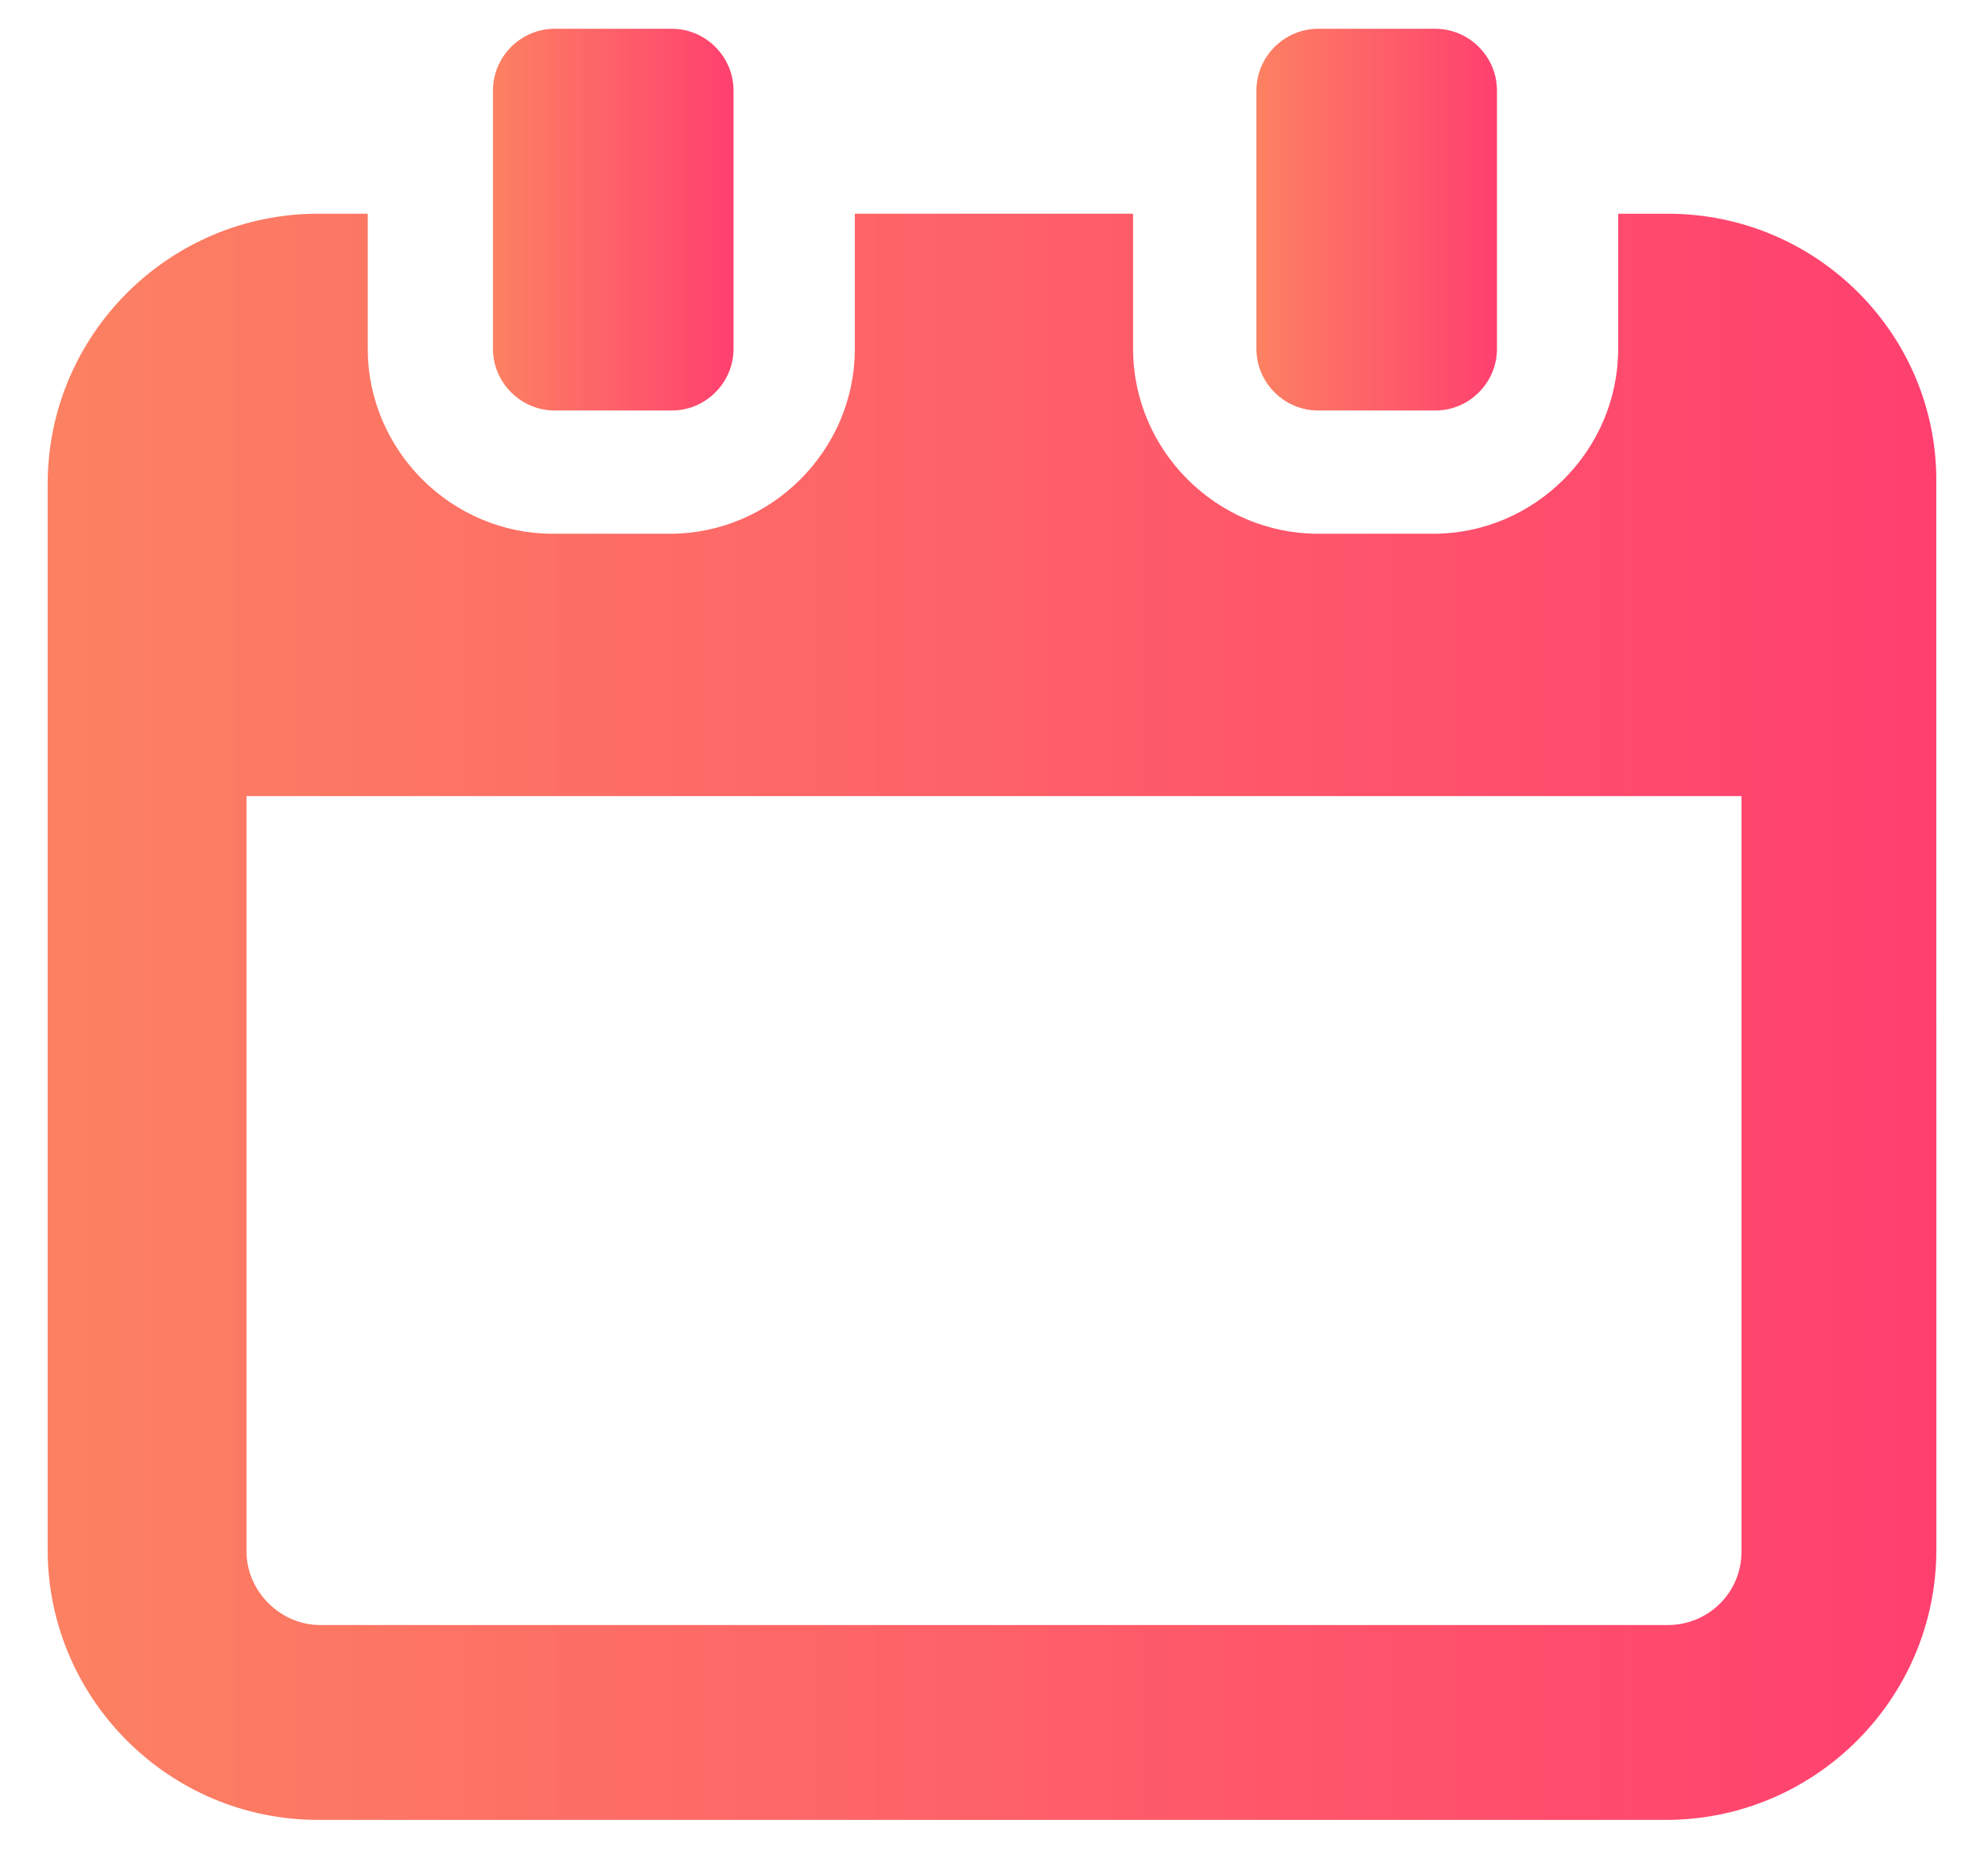 <svg width="29" height="27" viewBox="0 0 29 27" fill="none" xmlns="http://www.w3.org/2000/svg">
<path d="M24.33 3.118H23.605V5.09C23.605 6.569 22.388 7.787 20.908 7.787H19.226C17.747 7.787 16.529 6.569 16.529 5.09V3.118H12.47V5.09C12.47 6.569 11.252 7.787 9.773 7.787H8.062C6.583 7.787 5.365 6.569 5.365 5.09V3.118H4.64C2.465 3.118 0.695 4.887 0.695 7.062V22.607C0.695 24.782 2.465 26.551 4.64 26.551H24.302C26.477 26.551 28.247 24.782 28.247 22.607L28.246 7.062C28.275 4.887 26.505 3.118 24.33 3.118ZM25.404 22.635C25.404 23.244 24.912 23.708 24.331 23.708H4.669C4.089 23.708 3.596 23.215 3.596 22.635V11.615H25.404L25.404 22.635Z" fill="url(#paint0_linear_332_59)"/>
<path d="M8.09 5.989H9.801C10.294 5.989 10.7 5.584 10.7 5.09V1.32C10.7 0.827 10.295 0.42 9.801 0.42H8.09C7.598 0.42 7.191 0.826 7.191 1.32V5.09C7.192 5.583 7.598 5.989 8.09 5.989Z" fill="url(#paint1_linear_332_59)"/>
<path d="M19.227 5.989H20.938C21.431 5.989 21.837 5.584 21.837 5.09V1.32C21.837 0.827 21.432 0.42 20.938 0.42H19.227C18.735 0.42 18.328 0.826 18.328 1.32V5.09C18.328 5.583 18.735 5.989 19.227 5.989Z" fill="url(#paint2_linear_332_59)"/>
<defs>
<linearGradient id="paint0_linear_332_59" x1="0.695" y1="14.835" x2="28.247" y2="14.835" gradientUnits="userSpaceOnUse">
<stop offset="4.79233e-09" stop-color="#FC8162"/>
<stop offset="1" stop-color="#FF406F"/>
</linearGradient>
<linearGradient id="paint1_linear_332_59" x1="7.191" y1="3.205" x2="10.7" y2="3.205" gradientUnits="userSpaceOnUse">
<stop offset="4.79233e-09" stop-color="#FC8162"/>
<stop offset="1" stop-color="#FF406F"/>
</linearGradient>
<linearGradient id="paint2_linear_332_59" x1="18.328" y1="3.205" x2="21.837" y2="3.205" gradientUnits="userSpaceOnUse">
<stop offset="4.79233e-09" stop-color="#FC8162"/>
<stop offset="1" stop-color="#FF406F"/>
</linearGradient>
</defs>
</svg>

